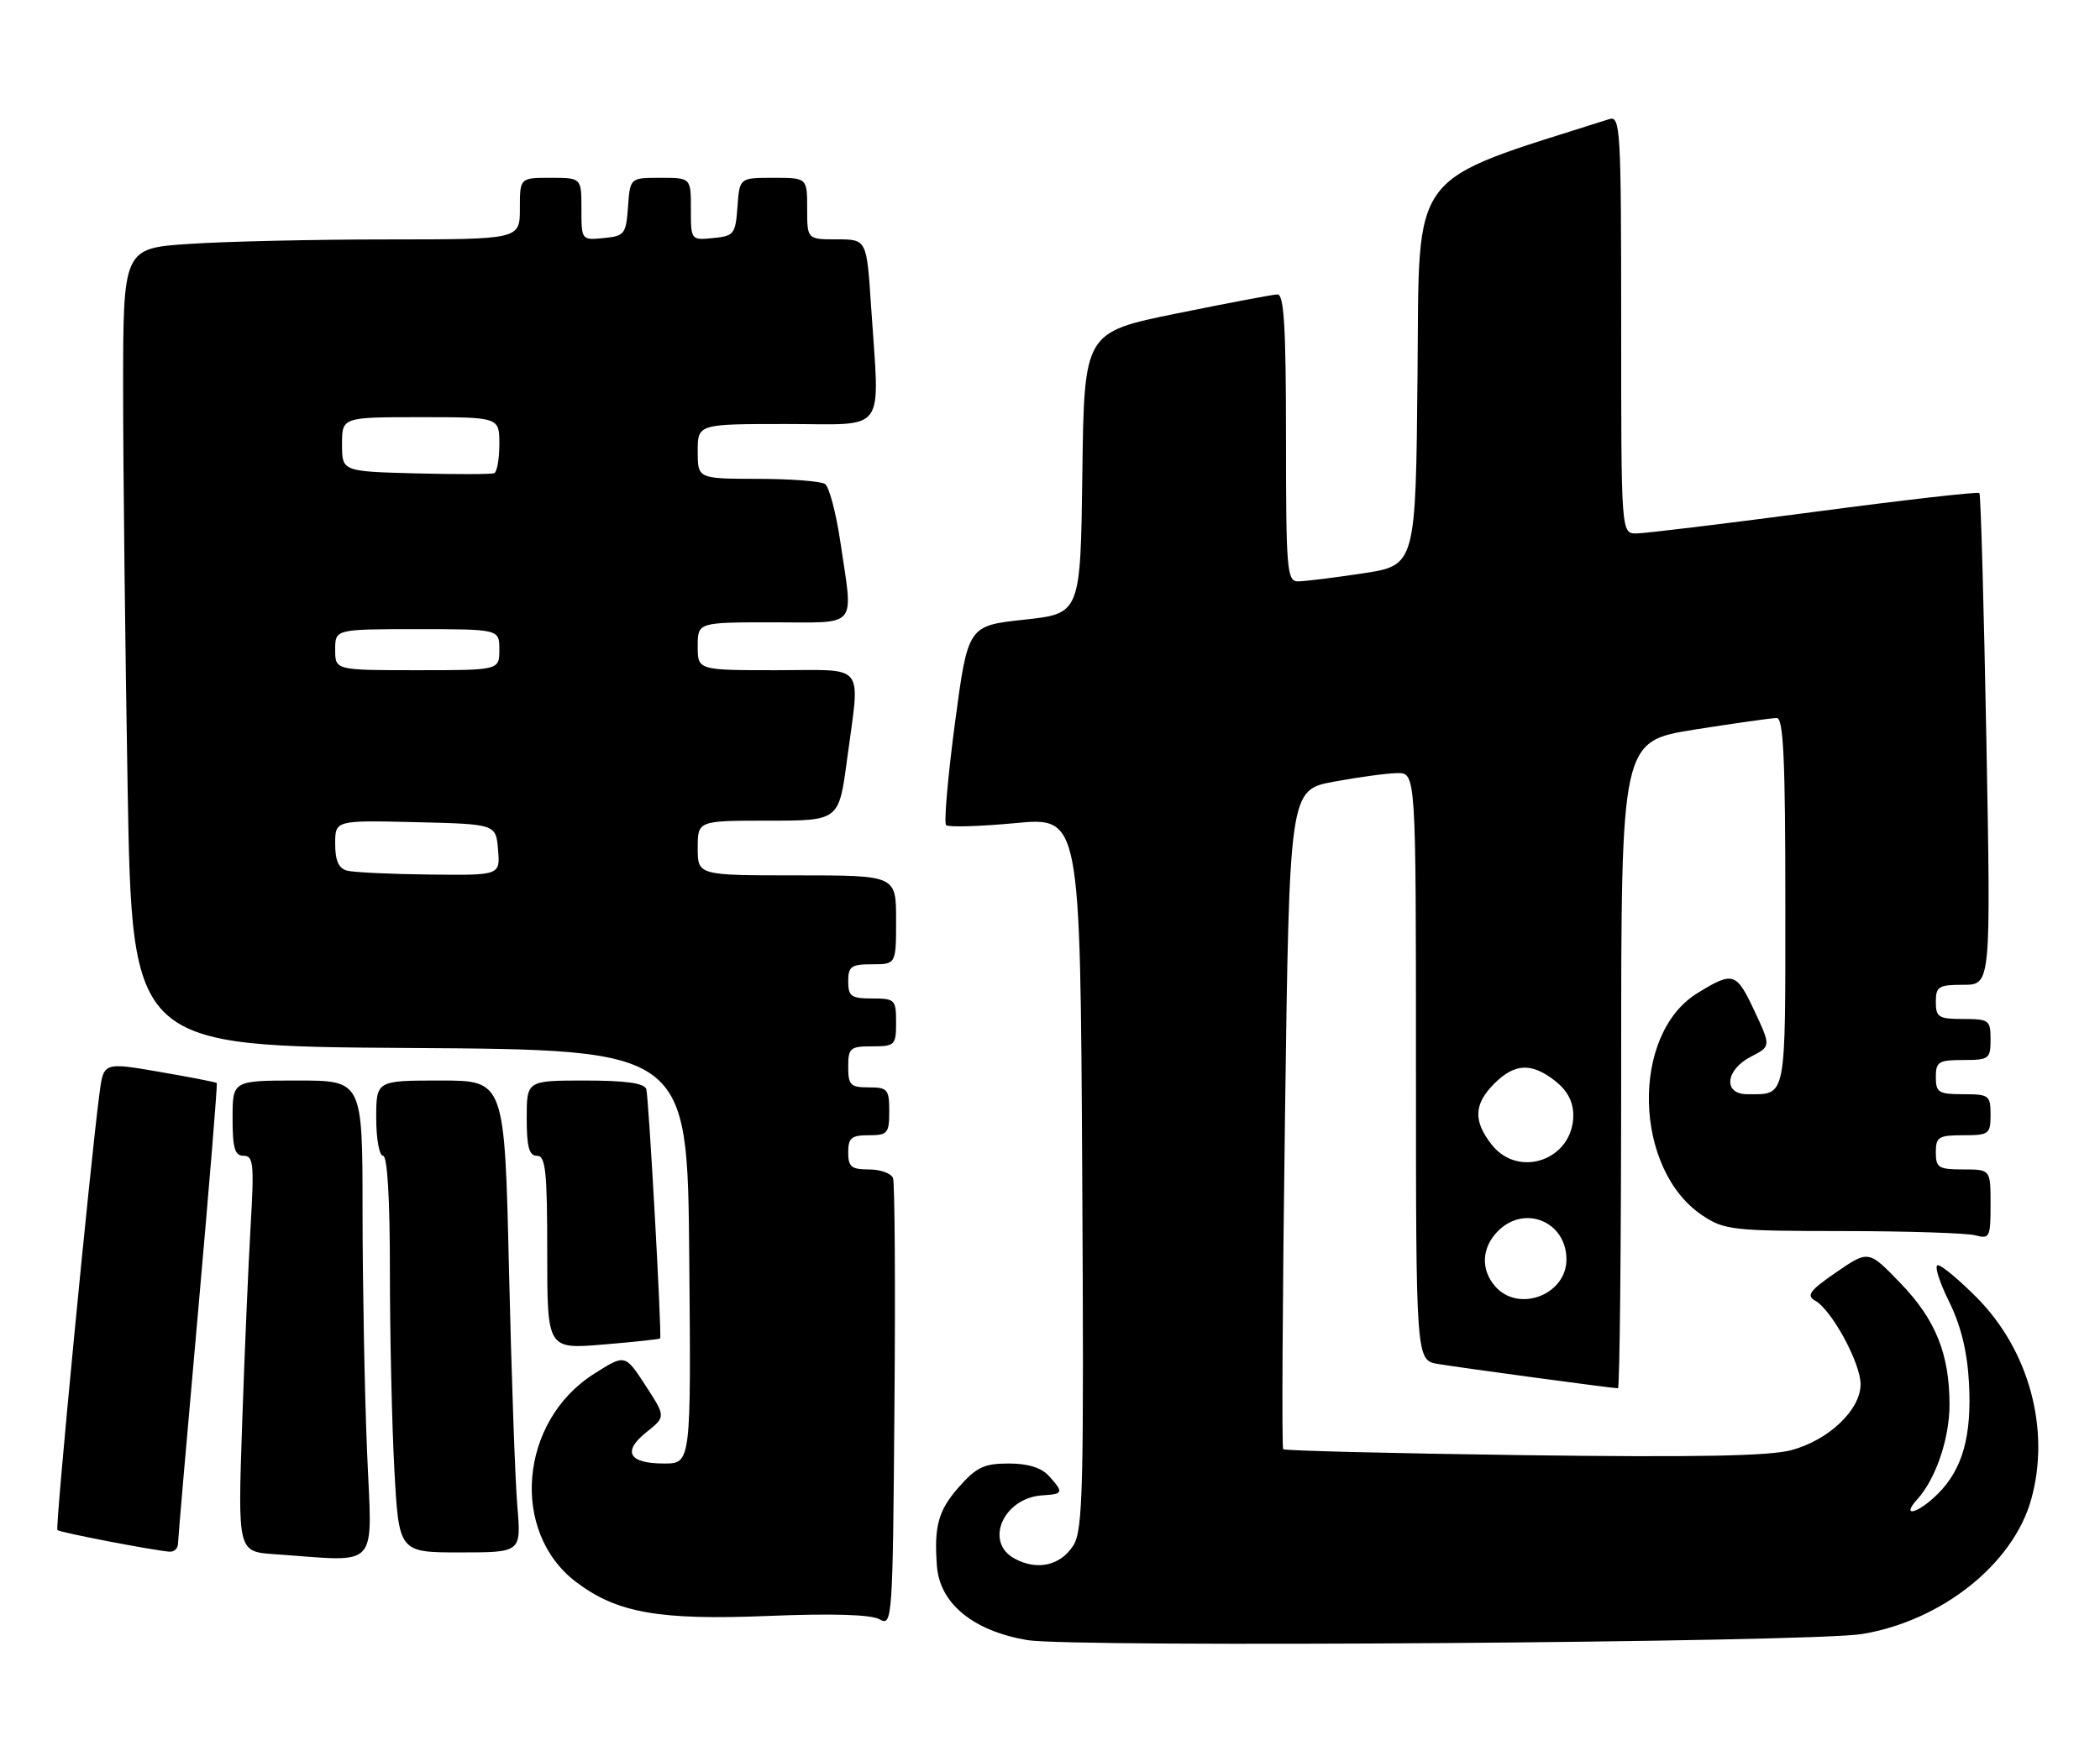 <?xml version="1.0" encoding="UTF-8" standalone="no"?>
<!DOCTYPE svg PUBLIC "-//W3C//DTD SVG 1.1//EN" "http://www.w3.org/Graphics/SVG/1.1/DTD/svg11.dtd" >
<svg xmlns="http://www.w3.org/2000/svg" xmlns:xlink="http://www.w3.org/1999/xlink" version="1.1" viewBox="0 0 307 256">
 <g >
 <path fill="currentColor"
d=" M 272.17 238.94 C 283.84 237.03 294.33 228.69 296.95 219.22 C 299.78 209.06 296.64 197.46 289.00 189.75 C 286.41 187.14 283.84 185.00 283.30 185.00 C 282.75 185.00 283.47 187.34 284.88 190.21 C 286.65 193.77 287.58 197.52 287.84 202.11 C 288.28 209.93 286.93 214.80 283.32 218.41 C 280.42 221.31 277.78 222.01 280.31 219.21 C 282.99 216.25 285.00 210.34 285.00 205.40 C 285.00 198.00 282.97 192.96 277.85 187.65 C 273.17 182.79 273.17 182.79 268.45 186.03 C 264.57 188.70 264.02 189.43 265.35 190.18 C 267.78 191.53 272.00 199.31 272.00 202.41 C 272.00 206.14 267.38 210.55 261.91 212.04 C 258.71 212.91 247.98 213.11 222.74 212.78 C 203.62 212.52 187.81 212.13 187.59 211.91 C 187.37 211.68 187.49 189.90 187.85 163.51 C 188.50 115.51 188.50 115.51 195.00 114.30 C 198.57 113.64 202.74 113.07 204.25 113.05 C 207.00 113.00 207.00 113.00 207.00 155.95 C 207.00 198.91 207.00 198.91 210.25 199.45 C 213.69 200.02 235.74 203.00 236.53 203.00 C 236.79 203.00 237.00 181.71 237.00 155.69 C 237.00 108.39 237.00 108.39 247.75 106.68 C 253.66 105.75 259.06 104.98 259.75 104.99 C 260.72 105.00 261.00 111.05 261.00 131.89 C 261.00 161.11 261.22 160.00 255.42 160.00 C 251.88 160.00 252.22 156.45 255.95 154.52 C 258.91 153.00 258.91 153.00 256.45 147.75 C 253.82 142.15 253.36 142.01 248.13 145.23 C 238.34 151.27 238.80 171.03 248.90 177.74 C 252.09 179.86 253.33 180.00 269.40 180.01 C 278.80 180.02 287.51 180.30 288.75 180.63 C 290.87 181.20 291.00 180.93 291.00 176.12 C 291.00 171.00 291.00 171.00 287.00 171.00 C 283.40 171.00 283.00 170.75 283.00 168.50 C 283.00 166.25 283.40 166.00 287.00 166.00 C 290.78 166.00 291.00 165.83 291.00 163.00 C 291.00 160.17 290.78 160.00 287.00 160.00 C 283.40 160.00 283.00 159.75 283.00 157.50 C 283.00 155.25 283.40 155.00 287.00 155.00 C 290.78 155.00 291.00 154.83 291.00 152.00 C 291.00 149.17 290.78 149.00 287.00 149.00 C 283.40 149.00 283.00 148.75 283.00 146.50 C 283.00 144.25 283.40 144.00 287.03 144.00 C 291.05 144.00 291.05 144.00 290.39 108.25 C 290.02 88.59 289.57 72.32 289.37 72.10 C 289.18 71.87 278.32 73.11 265.23 74.85 C 252.15 76.58 240.45 78.00 239.22 78.00 C 237.00 78.00 237.00 78.00 237.00 47.43 C 237.00 18.78 236.89 16.90 235.25 17.42 C 205.62 26.85 207.52 24.31 207.23 54.67 C 206.97 82.66 206.97 82.66 199.23 83.84 C 194.98 84.48 190.71 85.01 189.75 85.01 C 188.14 85.00 188.00 83.33 188.00 64.00 C 188.00 47.84 187.71 43.01 186.75 43.05 C 186.06 43.07 179.43 44.33 172.00 45.84 C 158.50 48.59 158.50 48.59 158.23 69.16 C 157.96 89.73 157.96 89.73 149.73 90.61 C 141.50 91.50 141.50 91.50 139.60 105.77 C 138.56 113.62 137.98 120.31 138.31 120.65 C 138.65 120.98 143.20 120.85 148.42 120.36 C 157.92 119.46 157.92 119.46 158.21 171.48 C 158.47 217.83 158.33 223.77 156.90 226.00 C 155.02 228.93 151.65 229.69 148.35 227.92 C 143.82 225.50 146.69 218.98 152.44 218.65 C 155.45 218.47 155.53 218.24 153.35 215.83 C 152.24 214.60 150.29 214.00 147.45 214.00 C 143.85 214.00 142.74 214.53 140.10 217.53 C 137.17 220.88 136.53 223.22 136.97 229.00 C 137.39 234.48 142.25 238.46 150.15 239.82 C 156.70 240.94 264.68 240.16 272.17 238.94 Z  M 130.55 172.26 C 130.28 171.57 128.70 171.00 127.03 171.00 C 124.46 171.00 124.00 170.62 124.00 168.50 C 124.00 166.39 124.47 166.00 127.00 166.00 C 129.76 166.00 130.00 165.72 130.00 162.50 C 130.00 159.28 129.76 159.00 127.00 159.00 C 124.33 159.00 124.00 158.67 124.00 156.00 C 124.00 153.24 124.28 153.00 127.50 153.00 C 130.83 153.00 131.00 152.83 131.00 149.50 C 131.00 146.17 130.83 146.00 127.50 146.00 C 124.43 146.00 124.00 145.69 124.00 143.50 C 124.00 141.31 124.43 141.00 127.50 141.00 C 131.00 141.00 131.00 141.00 131.00 134.50 C 131.00 128.00 131.00 128.00 116.50 128.00 C 102.00 128.00 102.00 128.00 102.00 124.00 C 102.00 120.00 102.00 120.00 112.32 120.00 C 122.64 120.00 122.64 120.00 123.82 111.14 C 125.75 96.64 126.82 98.00 113.50 98.00 C 102.00 98.00 102.00 98.00 102.00 94.50 C 102.00 91.00 102.00 91.00 113.00 91.00 C 125.66 91.00 124.74 92.10 122.86 79.29 C 122.23 75.01 121.21 71.17 120.61 70.77 C 120.00 70.36 115.56 70.02 110.75 70.02 C 102.00 70.00 102.00 70.00 102.00 66.00 C 102.00 62.00 102.00 62.00 115.00 62.00 C 129.88 62.00 128.60 63.79 127.34 44.75 C 126.70 35.00 126.70 35.00 122.35 35.00 C 118.00 35.00 118.00 35.00 118.00 30.50 C 118.00 26.00 118.00 26.00 113.06 26.00 C 108.11 26.00 108.11 26.00 107.81 30.25 C 107.52 34.24 107.30 34.52 104.25 34.81 C 101.01 35.13 101.00 35.11 101.00 30.56 C 101.00 26.00 101.00 26.00 96.56 26.00 C 92.11 26.00 92.11 26.00 91.81 30.25 C 91.52 34.24 91.30 34.52 88.25 34.81 C 85.01 35.13 85.00 35.11 85.00 30.56 C 85.00 26.00 85.00 26.00 80.50 26.00 C 76.00 26.00 76.00 26.00 76.00 30.50 C 76.00 35.00 76.00 35.00 56.75 35.01 C 46.16 35.01 33.11 35.30 27.75 35.66 C 18.00 36.30 18.00 36.30 18.00 56.99 C 18.00 68.36 18.30 94.62 18.66 115.33 C 19.32 152.98 19.32 152.98 59.91 153.24 C 100.50 153.50 100.50 153.50 100.76 183.75 C 101.03 214.00 101.03 214.00 97.07 214.00 C 91.91 214.00 90.93 212.26 94.51 209.41 C 97.34 207.16 97.34 207.16 94.36 202.58 C 91.38 198.00 91.38 198.00 86.84 200.89 C 75.92 207.81 74.54 224.02 84.25 231.35 C 90.21 235.85 96.36 236.94 112.29 236.29 C 121.75 235.91 127.31 236.08 128.58 236.78 C 130.45 237.83 130.51 237.09 130.76 205.69 C 130.91 187.99 130.81 172.95 130.55 172.26 Z  M 53.66 212.25 C 53.30 203.59 53.01 187.84 53.00 177.25 C 53.00 158.00 53.00 158.00 43.50 158.00 C 34.00 158.00 34.00 158.00 34.00 163.50 C 34.00 167.90 34.32 169.00 35.62 169.00 C 37.05 169.00 37.17 170.22 36.64 179.25 C 36.31 184.89 35.75 197.91 35.40 208.19 C 34.76 226.89 34.76 226.89 40.13 227.26 C 55.79 228.34 54.39 229.89 53.66 212.25 Z  M 26.02 225.75 C 26.03 225.06 27.36 209.67 28.98 191.54 C 30.59 173.41 31.81 158.48 31.69 158.36 C 31.57 158.24 27.80 157.50 23.31 156.73 C 15.14 155.32 15.14 155.32 14.54 159.91 C 13.16 170.40 8.05 223.39 8.39 223.73 C 8.74 224.08 22.12 226.66 24.75 226.89 C 25.44 226.95 26.01 226.44 26.02 225.75 Z  M 75.63 220.25 C 75.31 216.54 74.77 201.01 74.41 185.75 C 73.77 158.00 73.77 158.00 64.39 158.00 C 55.00 158.00 55.00 158.00 55.00 163.50 C 55.00 166.53 55.45 169.00 56.00 169.00 C 56.63 169.00 57.00 175.28 57.00 185.84 C 57.00 195.11 57.29 208.16 57.65 214.84 C 58.31 227.00 58.31 227.00 67.26 227.00 C 76.20 227.00 76.20 227.00 75.63 220.25 Z  M 96.51 195.71 C 96.77 195.13 94.83 160.32 94.48 159.25 C 94.19 158.38 91.47 158.00 85.53 158.00 C 77.00 158.00 77.00 158.00 77.00 163.50 C 77.00 167.72 77.35 169.00 78.50 169.00 C 79.76 169.00 80.00 171.24 80.00 183.14 C 80.00 197.29 80.00 197.29 88.21 196.60 C 92.72 196.23 96.46 195.82 96.51 195.71 Z  M 218.65 188.17 C 216.43 185.71 216.57 182.43 219.00 180.00 C 222.91 176.09 229.00 178.64 229.00 184.17 C 229.00 189.30 222.09 191.97 218.65 188.17 Z  M 218.07 167.37 C 215.35 163.90 215.46 161.45 218.45 158.45 C 221.45 155.46 223.90 155.35 227.37 158.07 C 229.14 159.47 230.00 161.10 230.00 163.07 C 230.00 169.55 222.04 172.42 218.07 167.37 Z  M 50.75 127.31 C 49.51 126.99 49.00 125.85 49.00 123.39 C 49.00 119.94 49.00 119.94 60.75 120.22 C 72.50 120.50 72.50 120.50 72.81 124.25 C 73.12 128.00 73.12 128.00 62.81 127.88 C 57.14 127.82 51.71 127.56 50.75 127.31 Z  M 49.00 95.00 C 49.00 92.00 49.00 92.00 61.00 92.00 C 73.00 92.00 73.00 92.00 73.00 95.00 C 73.00 98.00 73.00 98.00 61.00 98.00 C 49.00 98.00 49.00 98.00 49.00 95.00 Z  M 60.75 69.22 C 50.00 68.93 50.00 68.93 50.00 64.97 C 50.00 61.00 50.00 61.00 61.50 61.00 C 73.00 61.00 73.00 61.00 73.00 64.94 C 73.00 67.11 72.66 69.02 72.25 69.19 C 71.84 69.36 66.66 69.37 60.75 69.22 Z "/>
</g>
</svg>